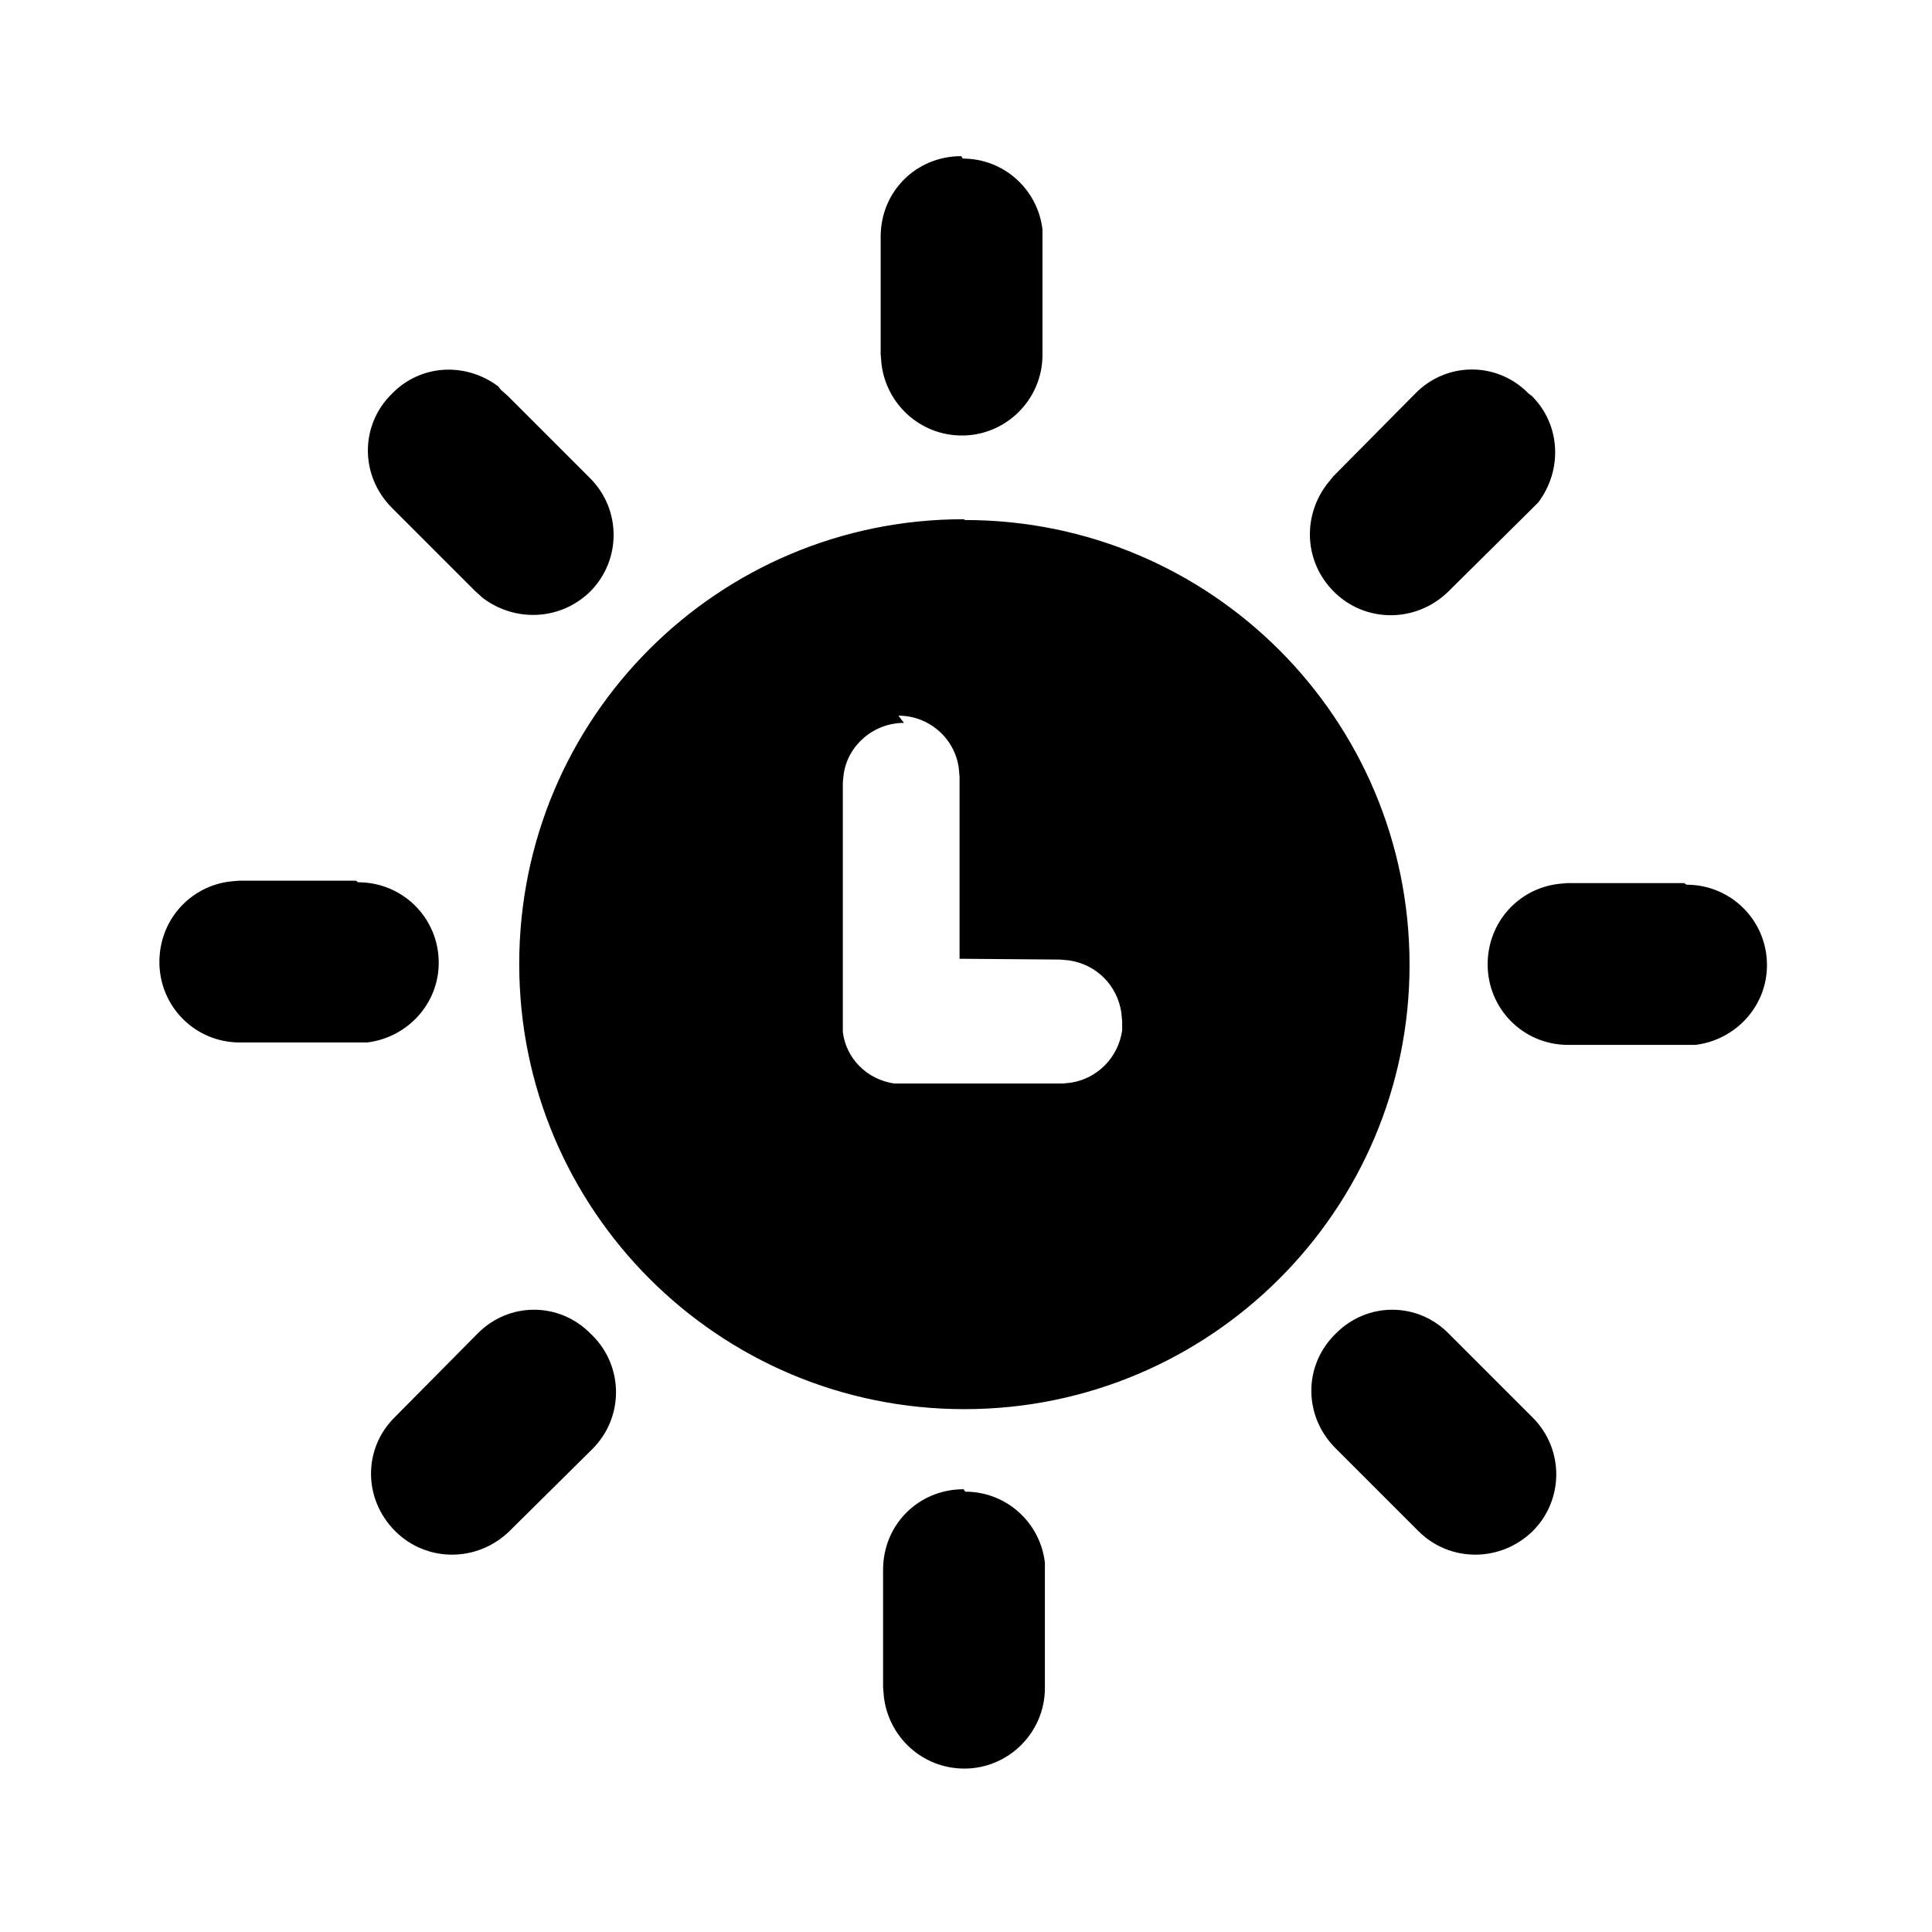 <svg viewBox="0 0 24 24" xmlns="http://www.w3.org/2000/svg"><path fill="currentColor" d="M11.99 18.53c.51 0 .93.38.99.88l0 .11v1.45c0 .55-.45 1-1 1 -.52 0-.94-.39-1-.89l-.01-.12V19.5c0-.56.44-1 1-1Zm6.03-1.94l1.02 1.02c.39.39.39 1.02 0 1.41 -.4.39-1.03.39-1.42 0l-1.03-1.03c-.4-.4-.4-1.03 0-1.42 .39-.4 1.02-.4 1.41 0Zm-10.66 0c.39.39.39 1.02-.001 1.41l-1.03 1.02c-.4.39-1.03.39-1.42 0 -.4-.4-.4-1.03 0-1.42l1.02-1.03c.39-.4 1.02-.4 1.41 0Zm4.63-10.13c3.05 0 5.52 2.47 5.52 5.525 0 3.05-2.48 5.52-5.53 5.52 -3.06 0-5.53-2.48-5.53-5.53 0-3.06 2.47-5.525 5.52-5.525Zm-.76 2.52c-.38 0-.7.28-.75.64l-.01.1v3l0 .1c.04.33.3.59.64.64l.1 0h1.99l.1-.01c.33-.05.59-.31.64-.65l0-.11 -.01-.11c-.05-.34-.31-.6-.65-.65l-.11-.01 -1.25-.01V9.65l-.01-.11c-.05-.37-.37-.65-.75-.65Zm9.72 2.01c.55 0 1 .44 1 1 0 .51-.39.93-.89.99l-.12 0h-1.46c-.56 0-1-.45-1-1 0-.52.38-.94.88-1l.11-.01h1.45Zm-16.5-.03c.55 0 1 .44 1 1 0 .51-.39.93-.89.99l-.12 0H2.98c-.56 0-1-.45-1-1 0-.52.38-.94.88-1l.11-.01h1.45Zm1.77-6.12l.09.08 1.02 1.02c.39.39.39 1.02 0 1.41 -.37.36-.93.38-1.33.08l-.1-.09 -1.03-1.03c-.4-.4-.4-1.03 0-1.42 .36-.37.92-.39 1.32-.09Zm12.81.08c.36.36.38.92.08 1.32l-.09.09 -1.03 1.02c-.4.39-1.03.39-1.42 0 -.37-.37-.39-.93-.09-1.33l.08-.1 1.02-1.03c.39-.4 1.02-.4 1.41 0Zm-7.07-2.95c.51 0 .93.38.99.88l0 .11v1.45c0 .55-.45 1-1 1 -.52 0-.94-.39-1-.89l-.01-.12V2.94c0-.56.44-1 1-1Z"/></svg>